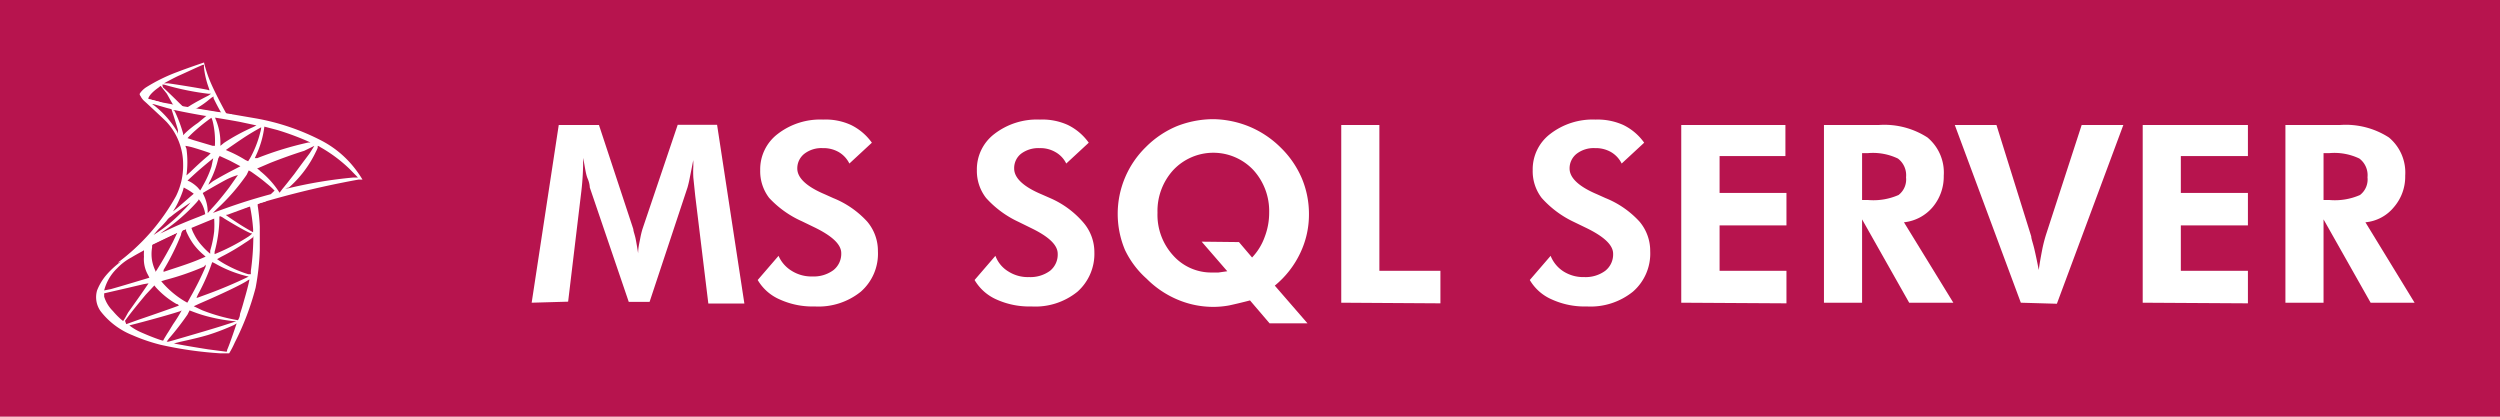<svg id="Capa_1" data-name="Capa 1" xmlns="http://www.w3.org/2000/svg" viewBox="0 0 120 20"><rect x="-0.15" width="120.3" height="20" style="fill:#b7144e"/><path d="M25.52,14.53,26.82,6h1.93L30.4,11c0,.1.07.26.11.46s.08.44.12.7c0-.27.06-.5.1-.71a4,4,0,0,1,.11-.46l1.69-5h1.89l1.31,8.58H34l-.63-5.18-.09-.87a5.06,5.06,0,0,1,0-.54v-.2a.41.41,0,0,1,0-.12c-.06.33-.12.62-.17.87A5.26,5.26,0,0,1,33,9l-1.82,5.49h-1L28.31,9s0-.19-.1-.42-.13-.57-.22-1v.25a12.46,12.46,0,0,1-.1,1.47v0l-.62,5.18Z" style="fill:#fff"/><path d="M36.37,13.44l1-1.16A1.58,1.58,0,0,0,38,13a1.78,1.78,0,0,0,1,.27,1.59,1.59,0,0,0,1-.3,1,1,0,0,0,.38-.82c0-.41-.42-.81-1.25-1.22l-.64-.31A4.82,4.82,0,0,1,36.92,9.5a2.1,2.1,0,0,1-.43-1.33,2.13,2.13,0,0,1,.84-1.74,3.33,3.33,0,0,1,2.18-.69A2.91,2.91,0,0,1,40.85,6a2.67,2.67,0,0,1,1,.85l-1.08,1a1.3,1.3,0,0,0-.51-.55,1.47,1.47,0,0,0-.77-.19,1.34,1.34,0,0,0-.88.27.89.89,0,0,0-.34.71c0,.45.45.87,1.33,1.24l.4.18a4.47,4.47,0,0,1,1.62,1.12,2.17,2.17,0,0,1,.52,1.43A2.42,2.42,0,0,1,41.32,14a3.24,3.24,0,0,1-2.21.71,3.8,3.8,0,0,1-1.69-.34A2.26,2.26,0,0,1,36.37,13.44Z" style="fill:#fff"/><path d="M46.78,13.44l1-1.16a1.47,1.47,0,0,0,.62.75,1.74,1.74,0,0,0,1,.27,1.59,1.59,0,0,0,1-.3,1,1,0,0,0,.37-.82c0-.41-.41-.81-1.25-1.22l-.63-.31A4.82,4.82,0,0,1,47.33,9.5a2.11,2.11,0,0,1-.44-1.33,2.13,2.13,0,0,1,.84-1.74,3.34,3.34,0,0,1,2.19-.69A2.94,2.94,0,0,1,51.26,6a2.67,2.67,0,0,1,1,.85l-1.08,1a1.26,1.26,0,0,0-.52-.55,1.44,1.44,0,0,0-.77-.19,1.38,1.38,0,0,0-.88.27.88.88,0,0,0-.33.71c0,.45.44.87,1.32,1.24l.41.18A4.42,4.42,0,0,1,52,10.68a2.18,2.18,0,0,1,.53,1.43A2.43,2.43,0,0,1,51.72,14a3.21,3.21,0,0,1-2.21.71,3.83,3.83,0,0,1-1.69-.34A2.28,2.28,0,0,1,46.78,13.44Z" style="fill:#fff"/><path d="M62.76,15.52H60.94L60,14.42c-.42.11-.77.19-1,.24a4.27,4.27,0,0,1-.75.07,4.39,4.39,0,0,1-1.73-.35,4.61,4.61,0,0,1-1.48-1A4.35,4.35,0,0,1,54,12a4.46,4.46,0,0,1-.35-1.73A4.48,4.48,0,0,1,55,7.06a4.58,4.58,0,0,1,1.48-1,4.8,4.8,0,0,1,1.77-.34A4.74,4.74,0,0,1,60,6.09a4.69,4.69,0,0,1,1.48,1,4.56,4.56,0,0,1,1,1.45,4.42,4.42,0,0,1,.35,1.73,4.28,4.28,0,0,1-.42,1.88,4.52,4.52,0,0,1-1.22,1.56Zm-3.29-3.9.63.74a2.81,2.81,0,0,0,.61-1,3.21,3.21,0,0,0,.21-1.15,2.92,2.92,0,0,0-.76-2.05,2.64,2.64,0,0,0-3.84,0,2.91,2.91,0,0,0-.76,2.05,2.89,2.89,0,0,0,.75,2.05,2.45,2.45,0,0,0,1.9.82l.28,0,.42-.06-1.23-1.42Z" style="fill:#fff"/><path d="M64.38,14.53V6h1.83v7h2.93v1.56Z" style="fill:#fff"/><path d="M73.43,13.44l1-1.16a1.58,1.58,0,0,0,.62.75,1.78,1.78,0,0,0,1,.27,1.59,1.59,0,0,0,1-.3,1,1,0,0,0,.38-.82c0-.41-.42-.81-1.25-1.22l-.64-.31A4.82,4.82,0,0,1,74,9.5a2.1,2.1,0,0,1-.43-1.33,2.13,2.13,0,0,1,.84-1.74,3.33,3.33,0,0,1,2.18-.69A3,3,0,0,1,77.92,6a2.64,2.64,0,0,1,1,.85l-1.08,1a1.3,1.3,0,0,0-.51-.55,1.47,1.47,0,0,0-.77-.19,1.34,1.34,0,0,0-.88.27.89.89,0,0,0-.34.71c0,.45.45.87,1.33,1.24l.4.18a4.47,4.47,0,0,1,1.62,1.12,2.17,2.17,0,0,1,.52,1.43A2.42,2.42,0,0,1,78.38,14a3.24,3.24,0,0,1-2.21.71,3.8,3.8,0,0,1-1.69-.34A2.26,2.26,0,0,1,73.43,13.44Z" style="fill:#fff"/><path d="M80.7,14.53V6h5V7.49H82.54V9.26h3.21v1.56H82.54V13h3.21v1.56Z" style="fill:#fff"/><path d="M93.76,14.53H91.64l-2.26-4v4H87.55V6h2.63a3.81,3.81,0,0,1,2.34.6,2.19,2.19,0,0,1,.78,1.83,2.28,2.28,0,0,1-.53,1.51,2.09,2.09,0,0,1-1.38.73ZM89.38,9.6h.28a3,3,0,0,0,1.47-.24.94.94,0,0,0,.36-.85,1,1,0,0,0-.39-.9,2.78,2.78,0,0,0-1.44-.26h-.28Z" style="fill:#fff"/><path d="M97,14.53,93.83,6h2l1.67,5.35c0,.11.08.31.15.61s.14.63.21,1c.05-.37.11-.69.17-1a6.93,6.93,0,0,1,.18-.7L99.92,6h2l-3.19,8.58Z" style="fill:#fff"/><path d="M102.85,14.53V6h5.05V7.49h-3.22V9.26h3.22v1.56h-3.22V13h3.22v1.56Z" style="fill:#fff"/><path d="M115.9,14.53h-2.11l-2.26-4v4H109.7V6h2.62a3.82,3.82,0,0,1,2.35.6,2.19,2.19,0,0,1,.78,1.83,2.24,2.24,0,0,1-.54,1.51,2,2,0,0,1-1.37.73ZM111.53,9.6h.28a3,3,0,0,0,1.47-.24.94.94,0,0,0,.36-.85,1,1,0,0,0-.39-.9,2.78,2.78,0,0,0-1.44-.26h-.28Z" style="fill:#fff"/><path d="M12.68,9.54l-2.81.91L7.44,11.53l-.69.18c-.17.16-.35.33-.55.5l-.57.48a4.16,4.16,0,0,0-.56.55,2.63,2.63,0,0,0-.41.7,1.16,1.16,0,0,0,.17,1,3.63,3.63,0,0,0,1.53,1.15,8.52,8.52,0,0,0,1.35.46,18.2,18.2,0,0,0,2.87.41H11a4.49,4.49,0,0,0,.27-.52,12.93,12.93,0,0,0,1-2.63A11.73,11.73,0,0,0,12.47,12c0-.2,0-.89,0-1.12a8.88,8.88,0,0,0-.1-1s0-.08,0-.08a1.81,1.81,0,0,1,.38-.12l-.07-.16ZM12,9.91A8.22,8.22,0,0,1,12.15,11v.15s-.36-.2-.61-.36-.61-.4-.67-.45,0,0,.15-.07Zm-1.43.47a.68.68,0,0,1,.18.1c.44.27,1,.6,1.29.72.08,0,.09,0-.09.14a9.65,9.65,0,0,1-1.46.78l-.19.08s0,0,0-.11a6.69,6.69,0,0,0,.23-1.49c0-.21,0-.21,0-.22Zm-.29.11a4.77,4.77,0,0,1,0,.62,5.19,5.19,0,0,1-.19.92l0,.15a3.16,3.16,0,0,1-.39-.38,2.41,2.41,0,0,1-.39-.57,1.47,1.47,0,0,1-.12-.29ZM8.93,11h0a.45.45,0,0,1,0,.08,3.31,3.31,0,0,0,.35.63,3.06,3.06,0,0,0,.49.52l.1.09s0,0-.33.14-.83.31-1.33.47l-.36.12s0,0,0-.09a11.57,11.57,0,0,0,.84-1.69c0-.09.07-.19.08-.21a.07.07,0,0,1,0,0Zm-.42.17-.21.44c-.21.4-.43.8-.73,1.28a.9.9,0,0,1-.11.16s0,0,0-.05a2,2,0,0,1-.16-.49,1.9,1.9,0,0,1,0-.63c0-.14,0-.13.09-.17Zm3.65.15v.09a12.44,12.44,0,0,1-.12,1.6c0,.08,0,.15,0,.15l-.13,0a5.56,5.56,0,0,1-1-.42,4.11,4.11,0,0,1-.49-.3l.19-.11a10.44,10.44,0,0,0,1.16-.68,3.5,3.5,0,0,0,.37-.26ZM6.91,12a.81.81,0,0,1,0,.09,1.64,1.64,0,0,0,0,.23,1.54,1.54,0,0,0,.18.85c.05.09.08.16.08.16s-1.42.43-1.86.55L5,13.94s0,0,0,0a2.24,2.24,0,0,1,.62-1.06,2.69,2.69,0,0,1,.7-.53c.21-.13.55-.31.57-.32Zm3.3.59.12.06a5.87,5.87,0,0,0,1.62.63H12l-.07,0a21.67,21.67,0,0,1-2.15.9l-.3.11-.05,0,.08-.17a9.58,9.58,0,0,0,.67-1.52A.44.44,0,0,0,10.21,12.58Zm-.34.11s0,.05,0,.1a14.53,14.53,0,0,1-.74,1.48c-.07.14-.14.25-.14.25l-.14-.08a4.42,4.42,0,0,1-1.11-.95l0,0,.19-.06a12.65,12.65,0,0,0,1.86-.64Zm2.1.73h0c0,.05-.11.49-.2.8s-.13.48-.25.84c0,.16-.1.3-.1.3h0a8.64,8.64,0,0,1-1.72-.48L9.3,14.7l.28-.13c1-.43,2-.9,2.31-1.11A.18.18,0,0,1,12,13.42Zm-4.84.17s-.26.39-.64.92L6.15,15,6,15.27l-.09.14-.1-.08a3.68,3.68,0,0,1-.39-.4A1.67,1.67,0,0,1,5,14.24c0-.1,0-.15,0-.16l1.13-.26.76-.18Zm.28.1.06.08a4,4,0,0,0,1,.81c.07,0,.12.07.11.08s-1.31.47-1.91.67l-.61.22,0,0,0,0L6,15.4c.2-.28.45-.6,1-1.26ZM9.1,14.9l.21.08a6.43,6.43,0,0,0,.78.24,8,8,0,0,0,1.19.2l.07,0-.56.18c-.36.12-1.48.45-2.38.71l-.32.09L8,16.4l.11-.15A13.22,13.22,0,0,0,9,15.1Zm-.38,0a7.22,7.22,0,0,1-.41.66c-.11.18-.23.38-.28.45l-.14.23-.06.11h0c-.08,0-.62-.21-.76-.27s-.36-.15-.49-.22a2.56,2.56,0,0,1-.37-.24l.65-.17c.93-.25,1.44-.4,1.78-.51Zm2.64.62h0s-.33,1-.46,1.28c0,.06,0,.08-.05.08L10,16.77c-.52-.08-1.41-.23-1.63-.28H8.33l.31-.08c.68-.15,1-.23,1.34-.33a10.68,10.68,0,0,0,1.25-.48Z" style="fill:#fff"/><path d="M9.79,3s-.8.27-1.29.46A8.18,8.18,0,0,0,7,4.2a1.11,1.11,0,0,0-.29.29.17.17,0,0,0,0,.07L7,4.83l.68.22,1.61.29,1.84.31V5.49h0l-.24,0-.05-.08c-.25-.45-.53-1-.69-1.36s-.24-.62-.31-.86S9.81,3,9.79,3Zm0,.11h0l0,.13a4.21,4.21,0,0,0,.2.89c.08.23.08.22,0,.19S8.78,4.1,8.08,4L7.87,4s.51-.28.74-.38S9.69,3.12,9.75,3.11Zm-2,.95.08,0A12.83,12.83,0,0,0,10,4.5l.13,0L10,4.59c-.3.15-.63.33-.86.47A.6.6,0,0,1,9,5.14H8.9l-.09,0-.21-.2c-.37-.37-.67-.65-.78-.75Zm-.08.06.3.38L8.29,5s.07.08.06.08S7.92,5,7.7,4.9l-.47-.12-.12,0v0c0-.14.18-.35.49-.57Zm2.54.51,0,.08c.07.16.3.59.35.67s0,0-.25,0l-1-.16.05,0a4,4,0,0,0,.65-.45l.1-.08Z" style="fill:#fff"/><path d="M6.76,4.46a.2.2,0,0,0,0,.18.82.82,0,0,0,.2.24s1,.92,1.06,1a3,3,0,0,1,.77,2,3.3,3.3,0,0,1-.34,1.53,10,10,0,0,1-2.8,3.2l.21-.07a6.85,6.85,0,0,1,.75-.45,26.8,26.8,0,0,1,3.5-1.56,43.68,43.68,0,0,1,7.1-1.91l.19,0,0,0a5.41,5.41,0,0,0-.42-.6,4.86,4.86,0,0,0-1.51-1.25,11,11,0,0,0-3.26-1.1l-1.28-.22L8.6,5.07l-.86-.16-.56-.15C7,4.7,6.8,4.64,6.76,4.46ZM7.3,5l.08,0,.31.09L8,5.18l.23.06s.23.7.31,1c0,.1,0,.18,0,.18L8.5,6.31A4.51,4.51,0,0,0,7.41,5.07Zm1,.29.12,0c.36.08,1,.2,1.42.27l.12,0-.05,0L9.5,5.9a4.65,4.65,0,0,0-.6.48l-.11.11,0-.08a6.86,6.86,0,0,0-.37-1l-.05-.09Zm1.84.35a1,1,0,0,1,.08.23,4,4,0,0,1,.1,1,1.88,1.88,0,0,0,0,.19V7l-.11,0-.91-.27L9,6.63a4.66,4.66,0,0,1,.38-.37A8.18,8.18,0,0,1,10.18,5.63Zm.15,0s.87.14,1.27.22l.75.16s0,0-.18.09a9.2,9.2,0,0,0-1.38.75L10.58,7V6.87a2.91,2.91,0,0,0-.23-1.15S10.32,5.65,10.33,5.65Zm2.25.44a1.08,1.08,0,0,1-.05.28A5,5,0,0,1,12,7.6l-.09.14-.13-.06A5.84,5.84,0,0,0,11,7.27l-.16-.07s.67-.47,1-.68S12.57,6.09,12.58,6.09Zm.16,0,.61.16a13,13,0,0,1,1.44.53l.15.07-.1,0a16.11,16.11,0,0,0-2.45.75l-.12,0,.05-.11a4.54,4.54,0,0,0,.41-1.41S12.73,6.12,12.74,6.12ZM8.9,7a3,3,0,0,1,.46.11c.24.07.75.24.75.25L10,7.47c-.28.23-.55.48-.87.79l-.18.16v0a4.66,4.66,0,0,0,0-1.28A.75.75,0,0,1,8.9,7Zm6.19,0-.22.35c-.13.18-.32.42-.74,1-.22.28-.47.6-.56.7l-.15.2-.06-.09a4.26,4.26,0,0,0-.86-.94.69.69,0,0,0-.16-.13l0,0,.63-.27c.48-.19,1.14-.43,1.63-.58Zm.16,0a.4.4,0,0,1,.12.06,6.92,6.92,0,0,1,1.42,1.06l.39.4-.21,0a21.78,21.78,0,0,0-3.14.52l-.14,0L13.87,9a5.36,5.36,0,0,0,1.29-1.71,1.63,1.63,0,0,0,.09-.2Zm-4.72.48.52.24.49.26-.23.12c-.39.2-.74.39-1.09.6L10,8.87s0,0,.05-.12a4.47,4.47,0,0,0,.43-1.16A.32.32,0,0,1,10.53,7.53Zm-.27,0L10.15,8a4.69,4.69,0,0,1-.38.86l-.11.2-.05.08L9.49,9a1.64,1.64,0,0,0-.39-.29L9,8.67s.37-.35.64-.58S10.25,7.58,10.26,7.58Zm1.68.7.11.06c.23.16.51.36.73.55a3.9,3.9,0,0,1,.4.36l0,0L13,9.32c-1,.27-1.72.51-2.59.83l-.19.07.19-.19a9.71,9.71,0,0,0,1.43-1.64Zm-.44.11L11,9c-.21.28-.58.74-.83,1l-.2.23s0,0,0-.08a1.84,1.84,0,0,0-.18-.76c-.05-.1-.06-.12-.05-.13s.66-.39,1.05-.6S11.49,8.38,11.5,8.39ZM8.82,9l.11.06a2.62,2.62,0,0,1,.37.24l-.13.11L8.49,10c-.19.15-.19.16-.17.12A3.36,3.36,0,0,0,8.6,9.6a4.22,4.22,0,0,0,.18-.45Zm.72.56s0,0,.08.11a1.48,1.48,0,0,1,.23.61v0l-.29.12c-.52.2-1,.4-1.32.55l-.36.17-.19.09.15-.11A8.76,8.76,0,0,0,9.44,9.71l.09-.11Zm-.33.08a4.07,4.07,0,0,1-.4.45A6.87,6.87,0,0,1,7.49,11.2l-.12.08s0,0,.22-.26A5,5,0,0,0,8,10.59a.67.67,0,0,1,.21-.2C8.48,10.16,9.2,9.68,9.21,9.68Z" style="fill:#fff"/></svg>